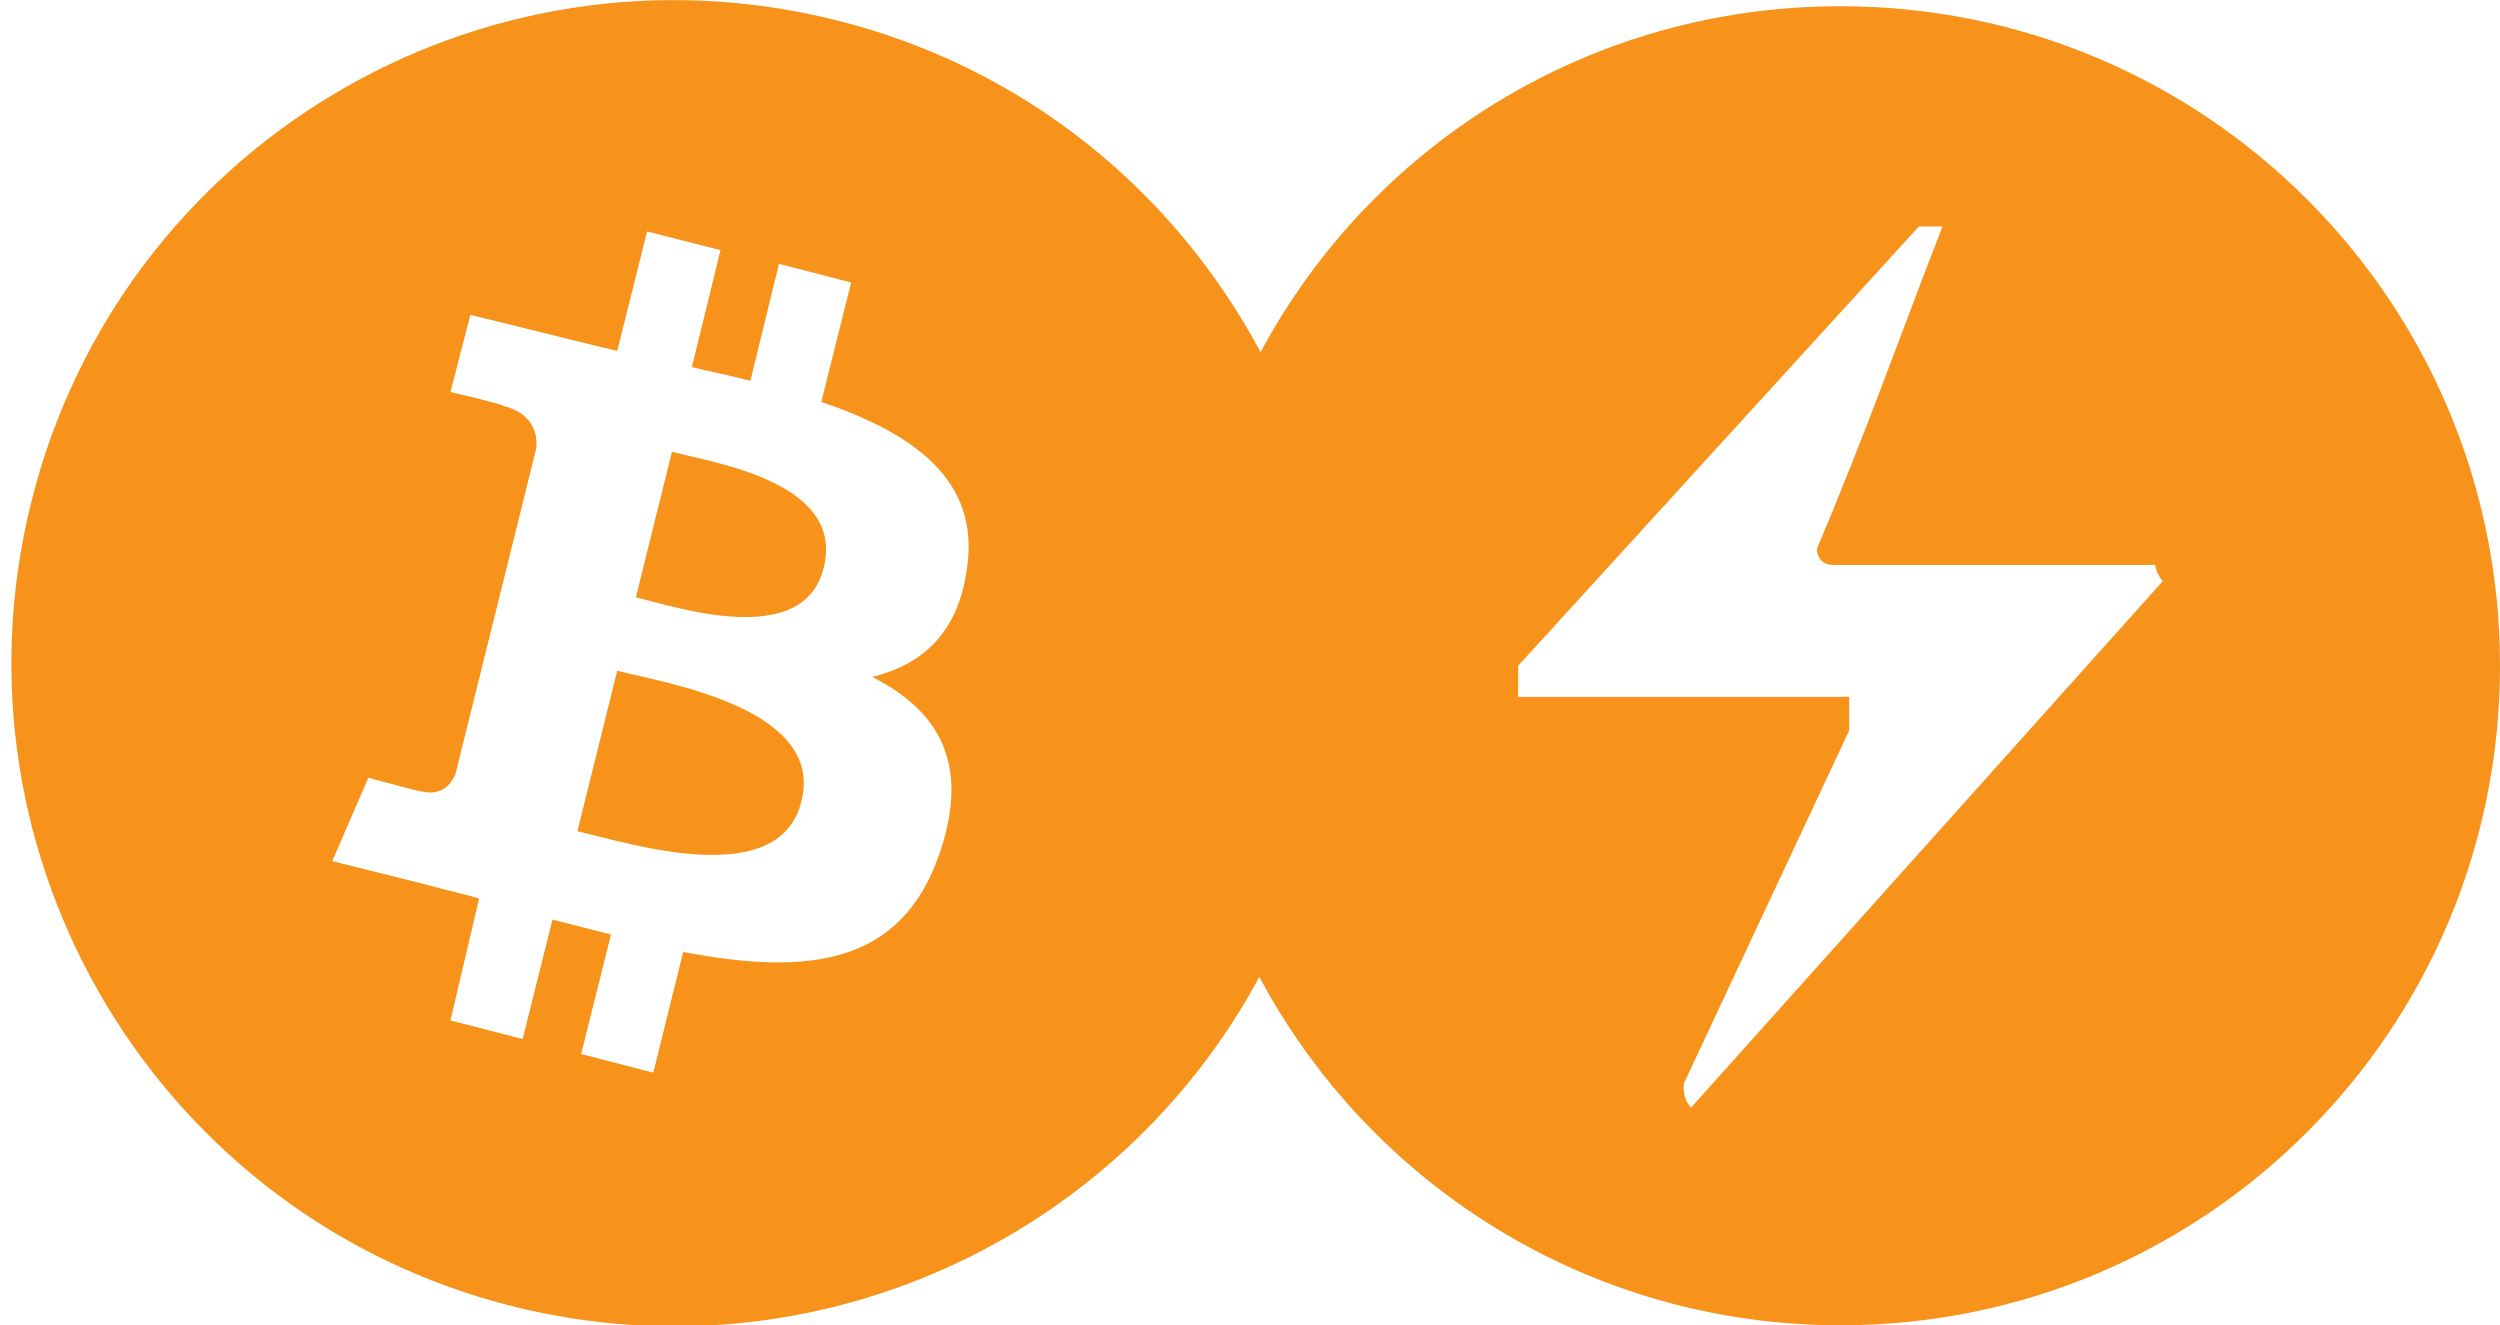 <?xml version="1.0" encoding="utf-8"?>
<svg version="1.1" id="Слой_1" xmlns="http://www.w3.org/2000/svg" xmlns:xlink="http://www.w3.org/1999/xlink" x="0px" y="0px"
	 viewBox="0 0 200.9 106.5" style="enable-background:new 0 0 200.9 106.5;" xml:space="preserve">


		<path fill="#F7931A" d="M147.9,0.5c-20.2,0-37.7,11.2-46.6,27.8C94.4,15.4,82.4,5.4,67.1,1.6C38.5-5.5,9.6,11.8,2.5,40.4
			C-4.6,69,12.8,97.9,41.3,105c24.2,6,48.6-5.5,59.9-26.5c8.9,16.7,26.5,28,46.7,28c29.3,0,53-23.7,53-53S177.2,0.5,147.9,0.5z
			 M77.7,45.7c-0.7,5.2-3.6,7.7-7.6,8.7c5.3,2.7,7.9,6.9,5.4,14.2c-3.1,9-10.6,9.8-20.6,7.9l-2.4,9.7l-5.8-1.5l2.4-9.6
			c-1.6-0.4-3.1-0.8-4.7-1.2L42,83.5L36.2,82l2.3-9.8c-1.4-0.4-2.8-0.7-4.2-1.1l-7.6-1.9l2.9-6.7c0,0,4.4,1.2,4.3,1.1
			c1.7,0.4,2.4-0.7,2.7-1.4l3.8-15.3L43.1,36c0.1-1.2-0.3-2.8-2.7-3.4c0.1-0.1-4.2-1.1-4.2-1.1l1.6-6.2l8.1,2
			c1.2,0.3,2.4,0.6,3.7,0.9l2.4-9.6l5.9,1.5l-2.3,9.4c1.6,0.4,3.2,0.7,4.7,1.1l2.3-9.4l5.8,1.5L66,32.3
			C73.4,34.8,78.8,38.6,77.7,45.7z M135.9,89c-0.6-0.6-0.6-1.3-0.6-1.9l13.3-28.4V56H122v-2.5l32.2-35.3h1.9
			c-3.2,8.2-6.3,17-10.1,25.9c0,0,0,1.3,1.3,1.3h25.9c0,0,0,0.6,0.6,1.3L135.9,89z M54,36.3L51.1,48c3.3,0.8,13.5,4.2,15.1-2.4
			C67.9,38.7,57.3,37.2,54,36.3z M49.6,53.9l-3.2,12.9c4,0.9,16.2,4.9,18-2.4C66.3,56.9,53.5,54.9,49.6,53.9z"/>

</svg>
